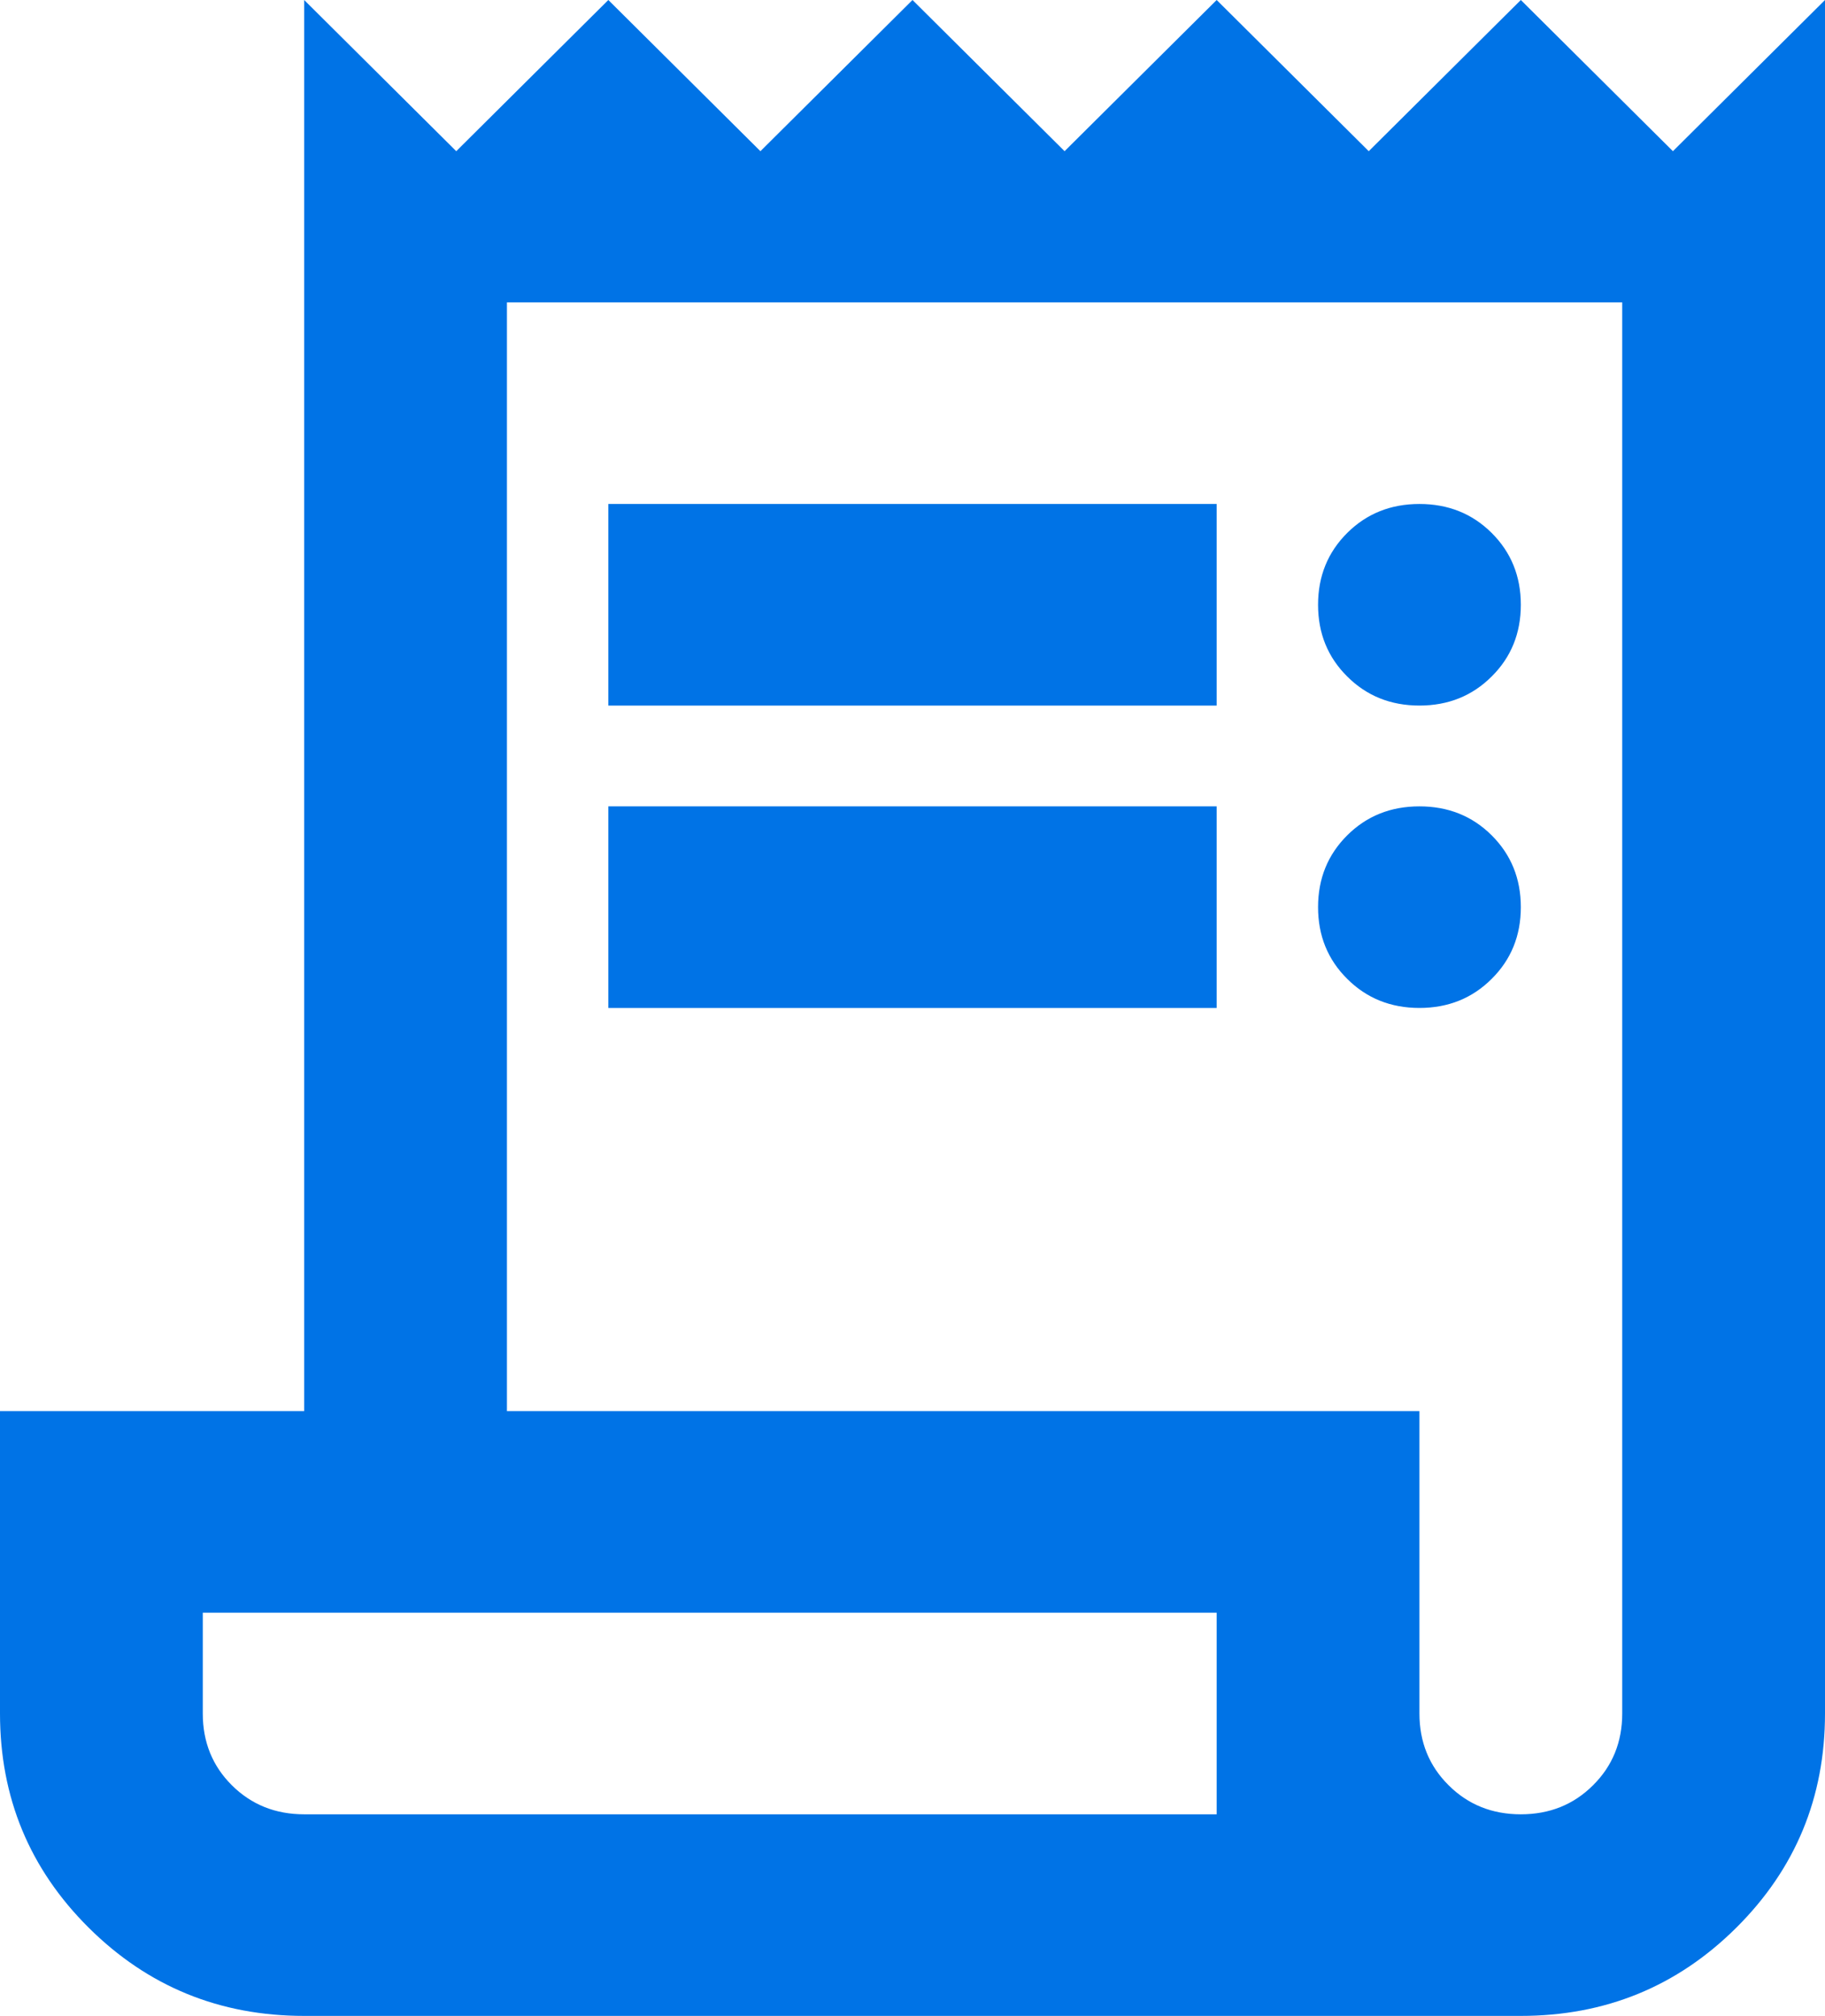 <svg width="115" height="127" viewBox="0 0 115 127" fill="none" xmlns="http://www.w3.org/2000/svg">
<path d="M19.167 127C13.843 127 9.317 125.148 5.59 121.444C1.863 117.74 0 113.242 0 107.95V88.9H19.167V0L28.75 9.525L38.333 0L47.917 9.525L57.5 0L67.083 9.525L76.667 0L86.25 9.525L95.833 0L105.417 9.525L115 0V107.95C115 113.242 113.137 117.74 109.41 121.444C105.683 125.148 101.157 127 95.833 127H19.167ZM95.833 114.3C97.644 114.3 99.16 113.69 100.382 112.471C101.609 111.256 102.222 109.749 102.222 107.95V19.05H31.944V88.9H89.444V107.95C89.444 109.749 90.058 111.256 91.284 112.471C92.507 113.69 94.023 114.3 95.833 114.3ZM38.333 44.45V31.75H76.667V44.45H38.333ZM38.333 63.5V50.8H76.667V63.5H38.333ZM89.444 44.45C87.634 44.45 86.118 43.84 84.896 42.621C83.669 41.406 83.056 39.899 83.056 38.1C83.056 36.301 83.669 34.792 84.896 33.572C86.118 32.358 87.634 31.75 89.444 31.75C91.255 31.75 92.771 32.358 93.993 33.572C95.22 34.792 95.833 36.301 95.833 38.1C95.833 39.899 95.22 41.406 93.993 42.621C92.771 43.84 91.255 44.45 89.444 44.45ZM89.444 63.5C87.634 63.5 86.118 62.89 84.896 61.671C83.669 60.456 83.056 58.949 83.056 57.15C83.056 55.351 83.669 53.842 84.896 52.622C86.118 51.407 87.634 50.8 89.444 50.8C91.255 50.8 92.771 51.407 93.993 52.622C95.22 53.842 95.833 55.351 95.833 57.15C95.833 58.949 95.22 60.456 93.993 61.671C92.771 62.89 91.255 63.5 89.444 63.5ZM19.167 114.3H76.667V101.6H12.778V107.95C12.778 109.749 13.389 111.256 14.611 112.471C15.838 113.69 17.357 114.3 19.167 114.3Z" fill="#0073E6"/>
</svg>
